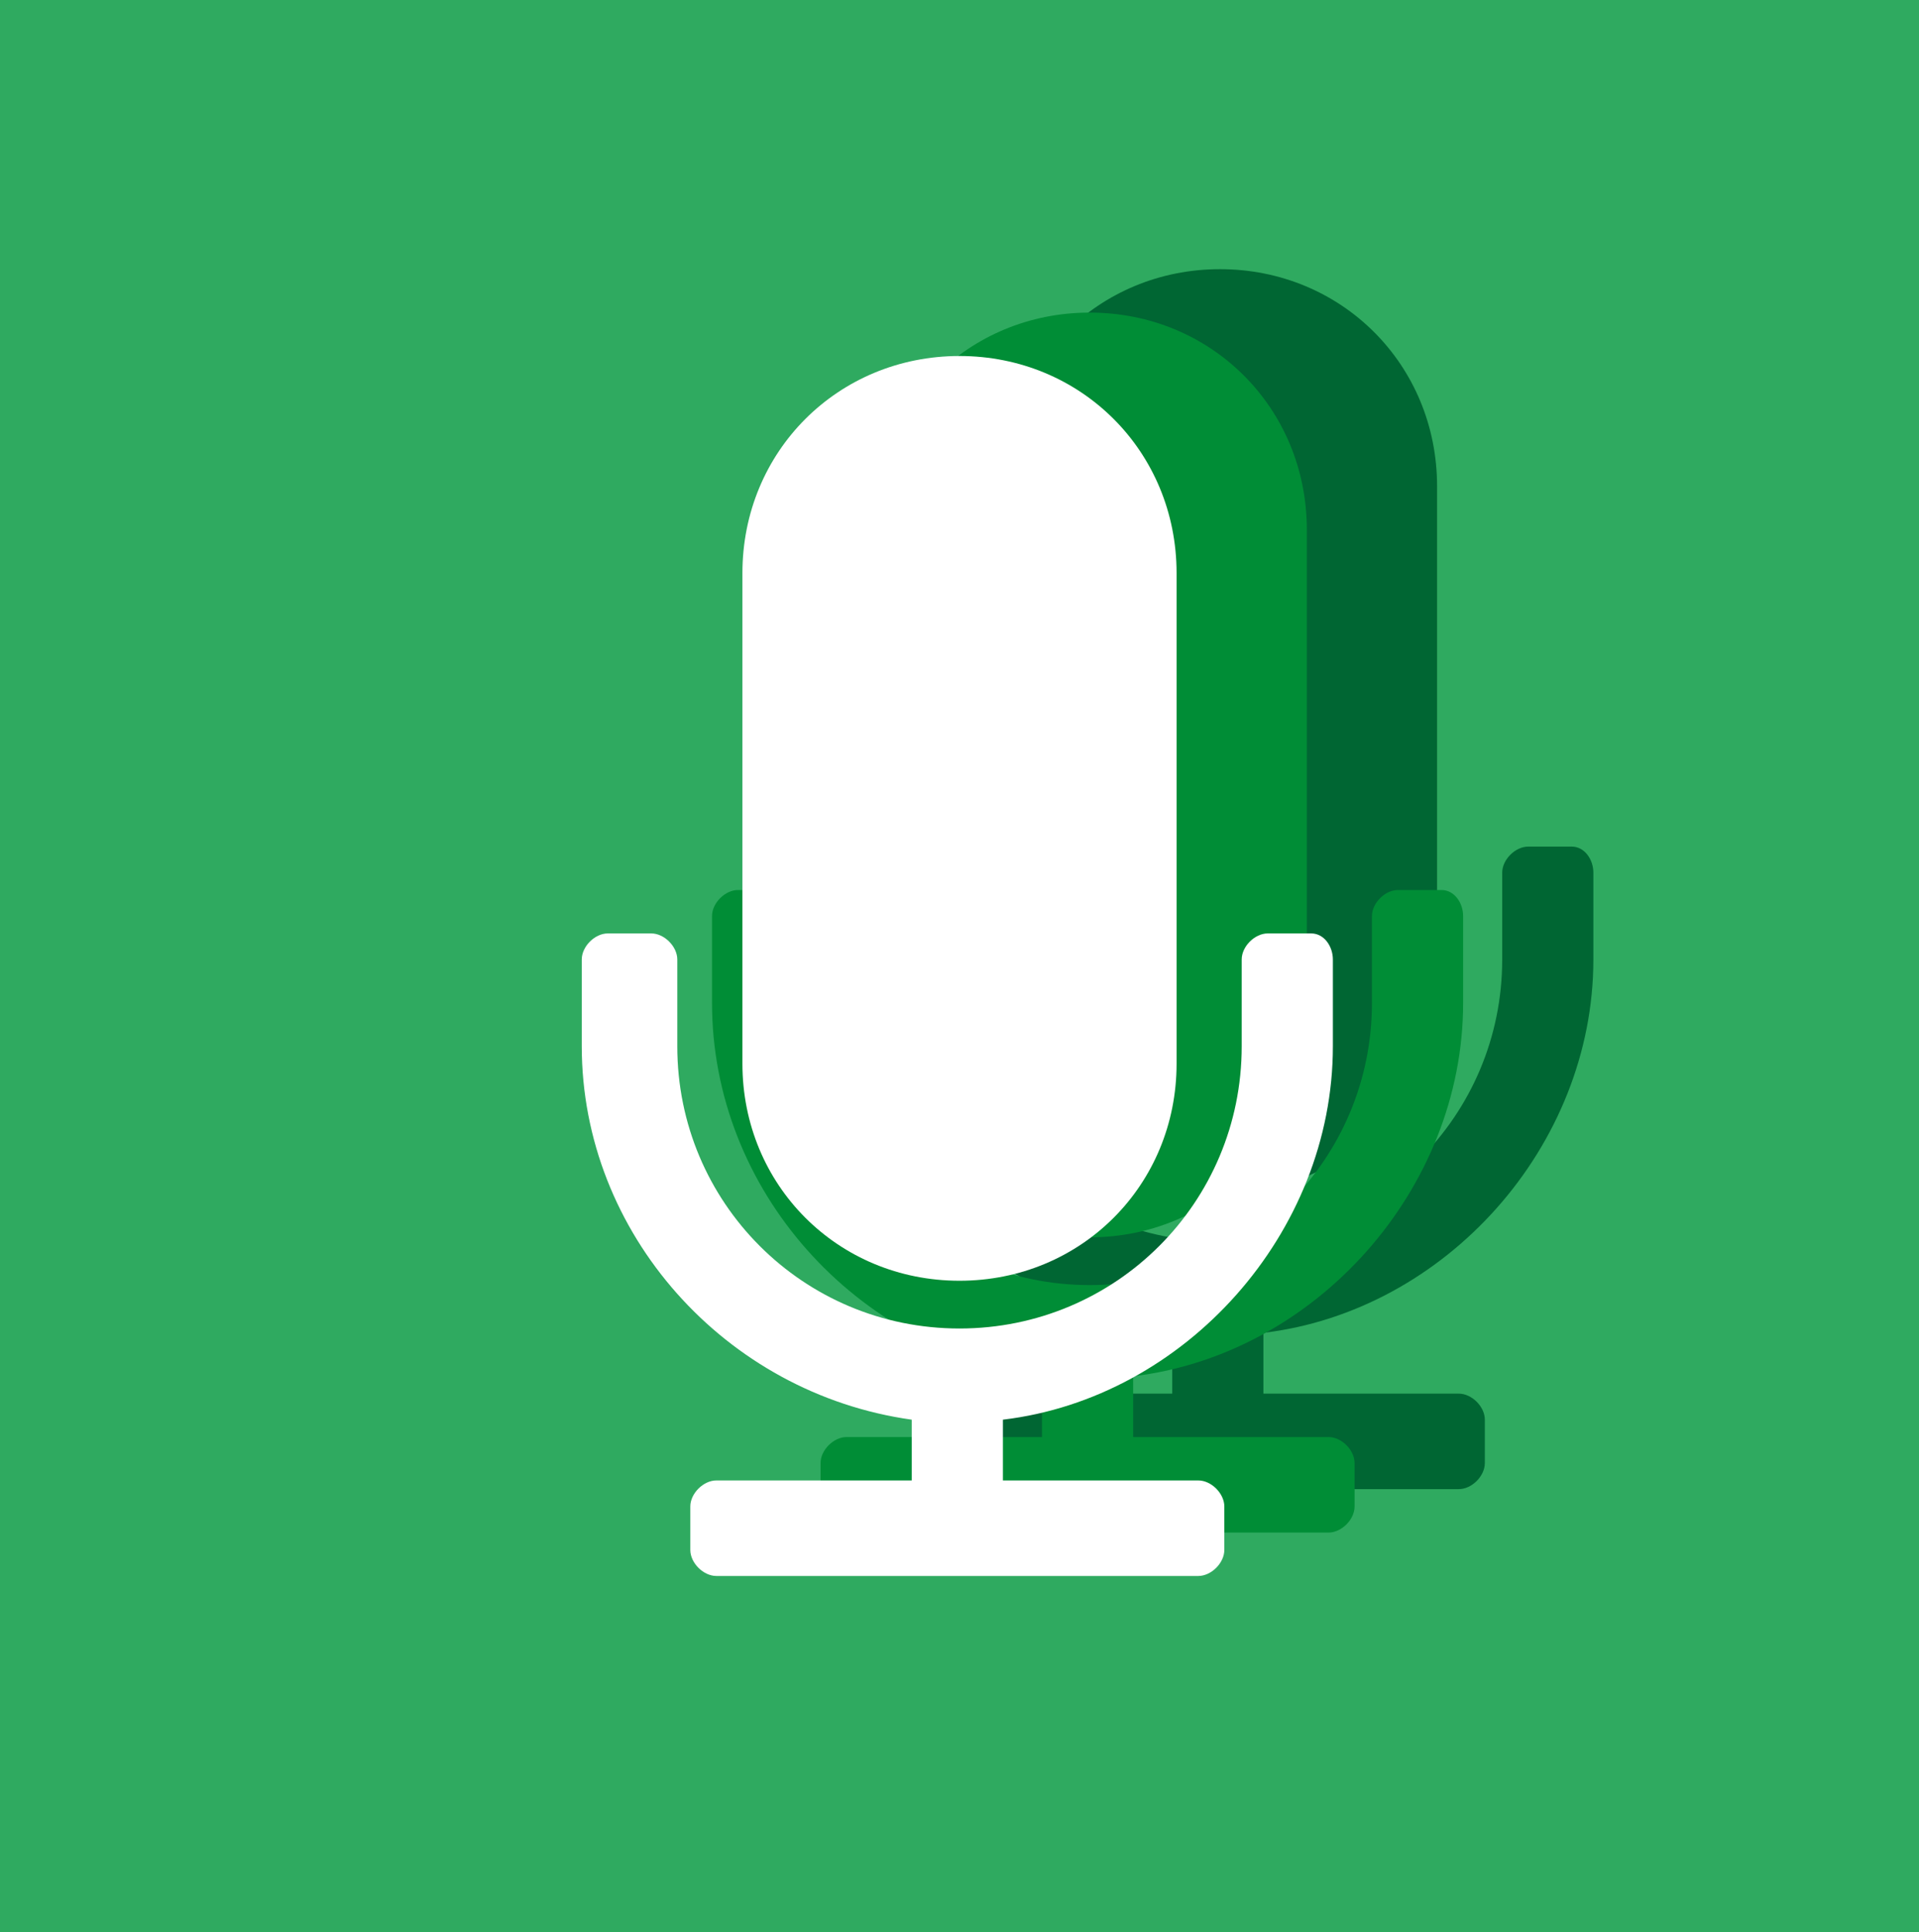 <?xml version="1.0" encoding="utf-8"?>
<!-- Generator: Adobe Illustrator 19.2.1, SVG Export Plug-In . SVG Version: 6.00 Build 0)  -->
<svg version="1.0" id="Layer_1" xmlns="http://www.w3.org/2000/svg" xmlns:xlink="http://www.w3.org/1999/xlink" x="0px" y="0px"
	 viewBox="0 0 44.2 44.5" style="enable-background:new 0 0 44.2 44.5;" xml:space="preserve">
<style type="text/css">
	.st0{fill:#2FAA60;}
	.st1{fill:#006633;}
	.st2{fill:#008D36;}
	.st3{fill:#FFFFFF;}
</style>
<rect class="st0" width="44.2" height="44.5"/>
<g>
	<path class="st1" d="M36.2,19.5h-1c-0.3,0-0.6,0.3-0.6,0.6v2c0,3.6-2.9,6.5-6.5,6.5s-6.5-2.9-6.5-6.5v-2c0-0.3-0.3-0.6-0.6-0.6h-1
		c-0.3,0-0.6,0.3-0.6,0.6v2c0,4.3,3.3,8,7.6,8.6v1.4h-4.5c-0.3,0-0.6,0.3-0.6,0.6v1c0,0.3,0.3,0.6,0.6,0.6h11.1
		c0.3,0,0.6-0.3,0.6-0.6v-1c0-0.3-0.3-0.6-0.6-0.6h-4.5v-1.4c4.2-0.5,7.6-4.3,7.6-8.6v-2C36.7,19.8,36.5,19.5,36.2,19.5z"/>
	<path class="st1" d="M28.1,27.5c2.8,0,5-2.2,5-5V11.2c0-2.8-2.2-5-5-5s-5,2.2-5,5v11.3C23.1,25.3,25.3,27.5,28.1,27.5z"/>
</g>
<g>
	<path class="st2" d="M33.2,20.5h-1c-0.3,0-0.6,0.3-0.6,0.6v2c0,3.6-2.9,6.5-6.5,6.5s-6.5-2.9-6.5-6.5v-2c0-0.3-0.3-0.6-0.6-0.6h-1
		c-0.3,0-0.6,0.3-0.6,0.6v2c0,4.3,3.3,8,7.6,8.6v1.4h-4.5c-0.3,0-0.6,0.3-0.6,0.6v1c0,0.3,0.3,0.6,0.6,0.6h11.1
		c0.3,0,0.6-0.3,0.6-0.6v-1c0-0.3-0.3-0.6-0.6-0.6h-4.5v-1.4c4.2-0.5,7.6-4.3,7.6-8.6v-2C33.7,20.8,33.5,20.5,33.2,20.5z"/>
	<path class="st2" d="M25.1,28.5c2.8,0,5-2.2,5-5V12.2c0-2.8-2.2-5-5-5s-5,2.2-5,5v11.3C20.1,26.3,22.3,28.5,25.1,28.5z"/>
</g>
<g>
	<path class="st3" d="M22.1,29.5c2.8,0,5-2.2,5-5V13.2c0-2.8-2.2-5-5-5s-5,2.2-5,5v11.3C17.1,27.3,19.3,29.5,22.1,29.5z"/>
	<path class="st3" d="M30.2,21.5h-1c-0.3,0-0.6,0.3-0.6,0.6v2c0,3.6-2.9,6.5-6.5,6.5s-6.5-2.9-6.5-6.5v-2c0-0.3-0.3-0.6-0.6-0.6h-1
		c-0.3,0-0.6,0.3-0.6,0.6v2c0,4.3,3.3,8,7.6,8.6v1.4h-4.5c-0.3,0-0.6,0.3-0.6,0.6v1c0,0.3,0.3,0.6,0.6,0.6h11.1
		c0.3,0,0.6-0.3,0.6-0.6v-1c0-0.3-0.3-0.6-0.6-0.6h-4.5v-1.4c4.2-0.5,7.6-4.3,7.6-8.6v-2C30.7,21.8,30.5,21.5,30.2,21.5z"/>
</g>
</svg>
